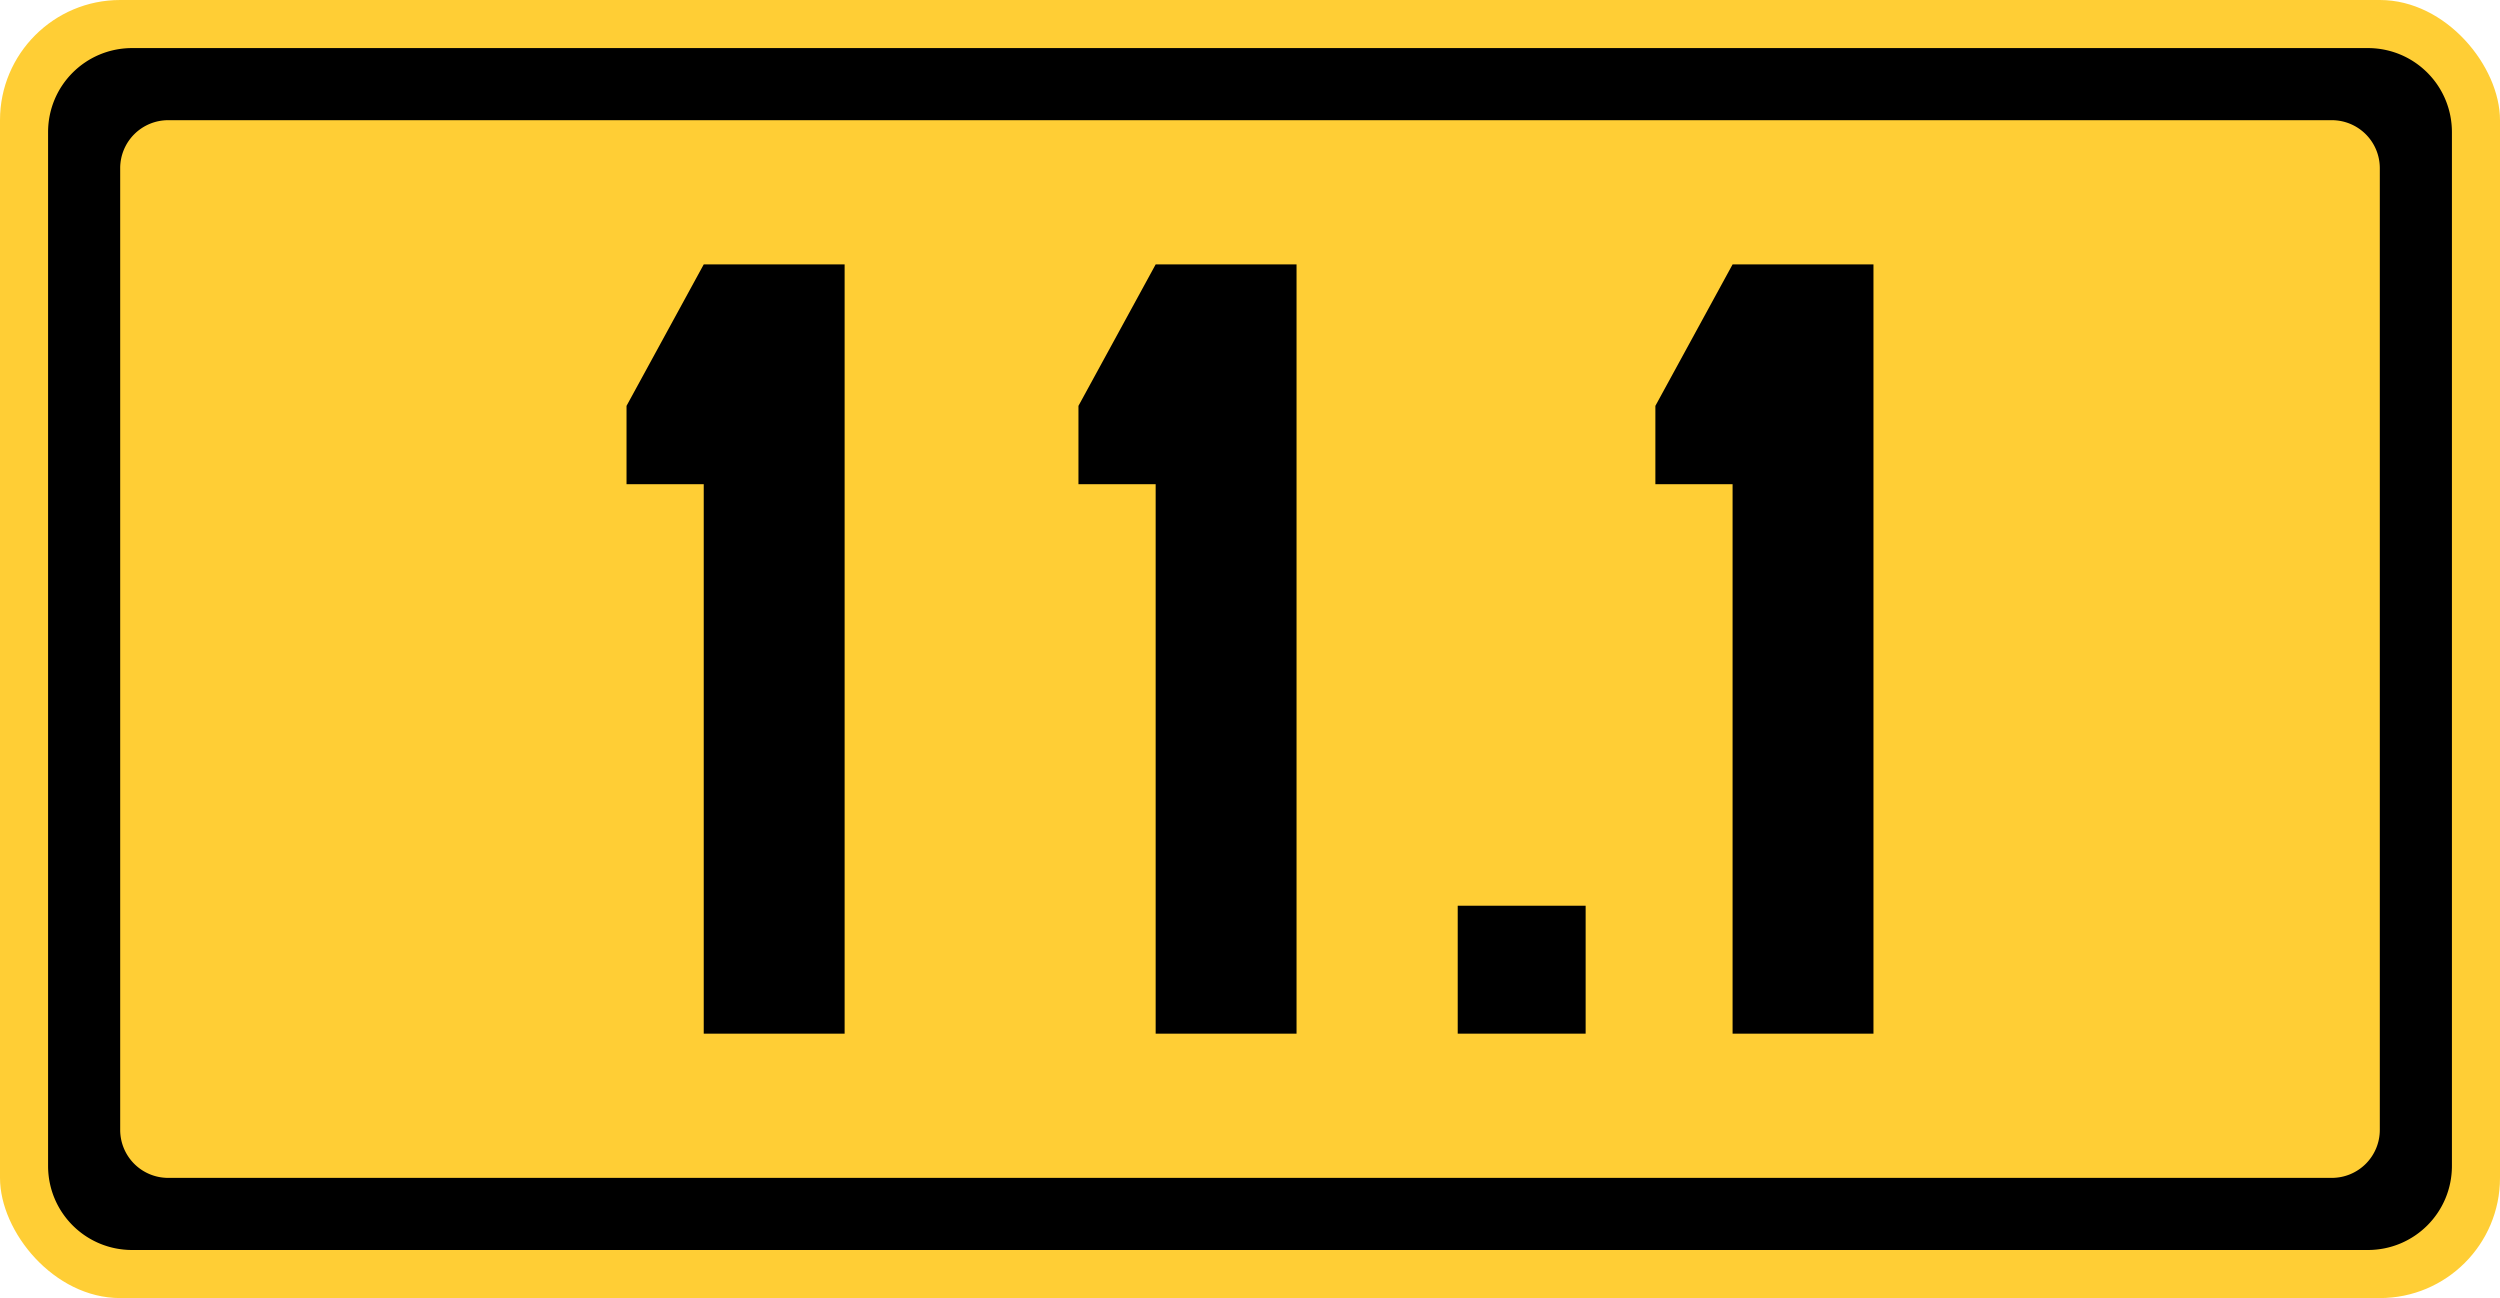 <svg xmlns="http://www.w3.org/2000/svg" xmlns:xlink="http://www.w3.org/1999/xlink" width="520" height="270" xmlns:v="https://vecta.io/nano"><rect width="520" height="270" rx="25" fill="#ffce35"/><path d="M27.5 10C17.805 10 10 17.805 10 27.5v215c0 9.695 7.805 17.5 17.5 17.5h465c9.695 0 17.5-7.805 17.5-17.5v-215c0-9.695-7.805-17.5-17.5-17.5zM35 25h450a9.98 9.98 0 0 1 10 10v200a9.98 9.98 0 0 1-10 10H35a9.98 9.98 0 0 1-10-10V35a9.98 9.98 0 0 1 10-10z"/><g transform="translate(1)"><path d="M328.813 188.392V215h-26.608v-26.608h26.608"/><path d="M174.681 55v160h-29.304V100.714h-16.059V84.421L145.377 55h29.304" id="A"/><use xlink:href="#A" x="94"/><use xlink:href="#A" x="214"/></g></svg>